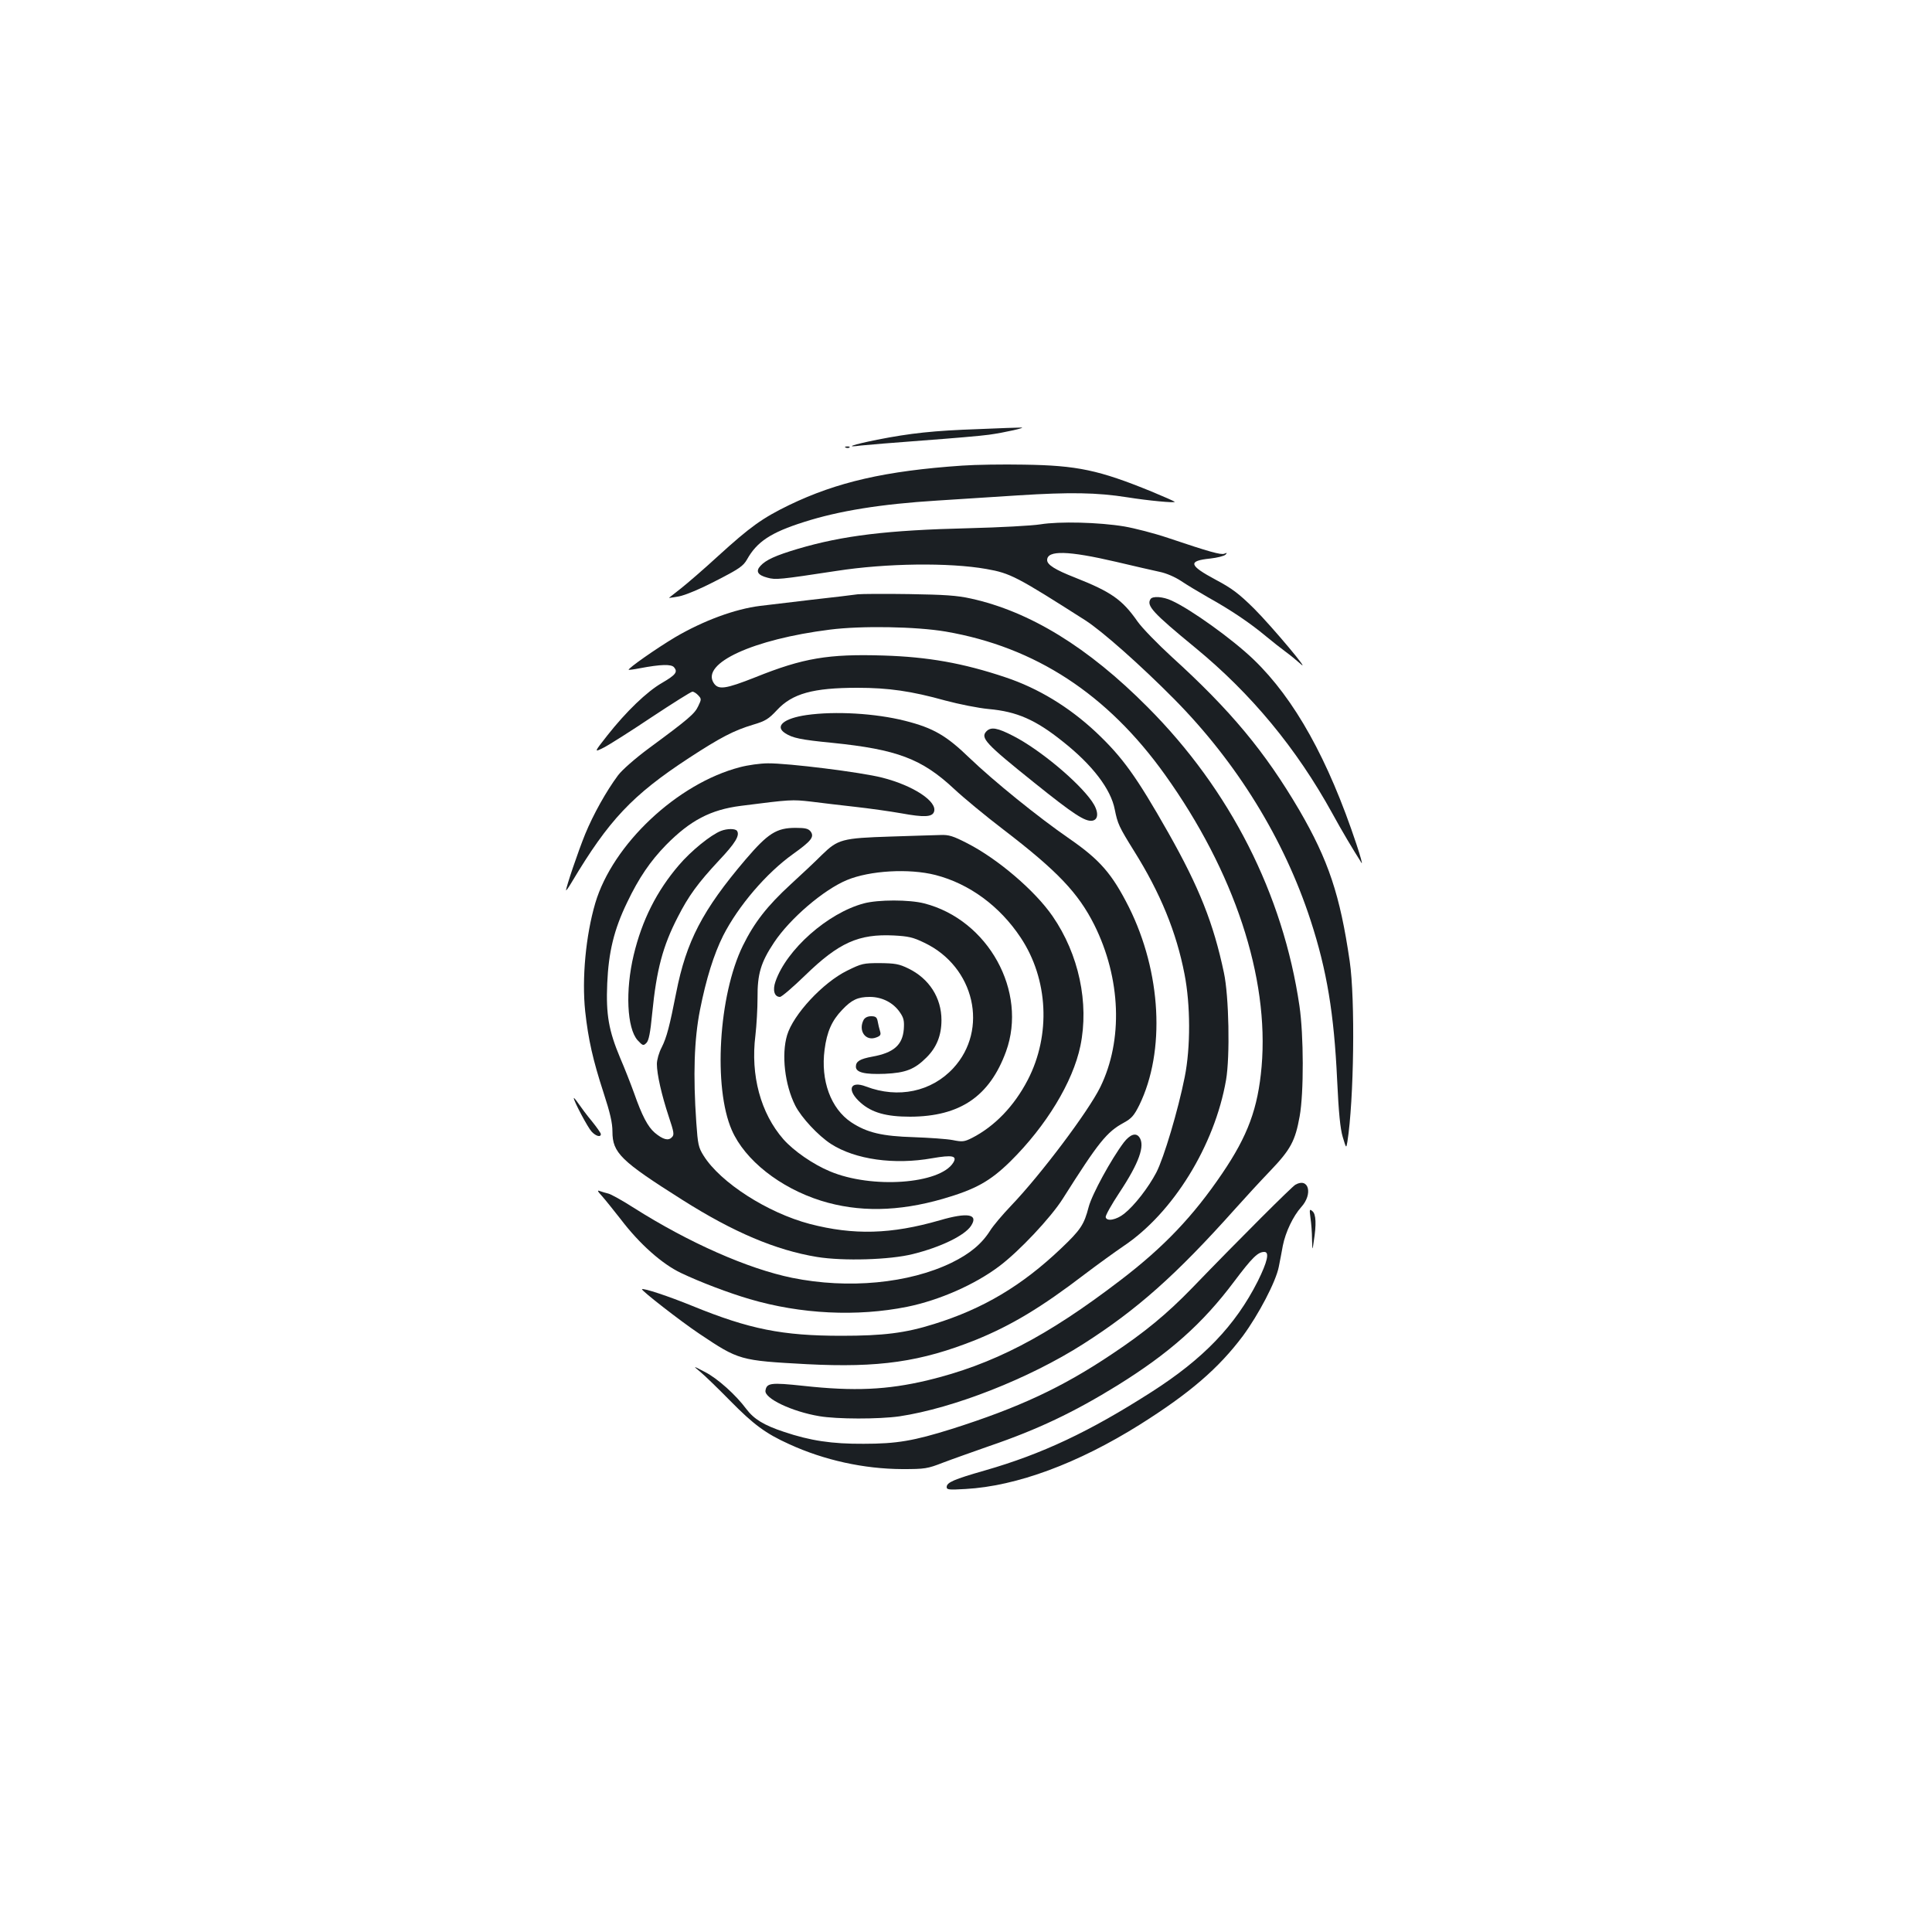 <?xml version="1.0" standalone="no"?>
<!DOCTYPE svg PUBLIC "-//W3C//DTD SVG 20010904//EN"
 "http://www.w3.org/TR/2001/REC-SVG-20010904/DTD/svg10.dtd">
<svg version="1.0" xmlns="http://www.w3.org/2000/svg"
 width="1000pt" height="1000pt" viewBox="0 0 1000 1000"
 preserveAspectRatio="xMidYMid meet">
<g transform="translate(0,1000) scale(0.1,-0.1)"
fill="#1b1f23" stroke="none">
<path d="M5065 7779 c-233 -8 -352 -21 -525 -55 -129 -26 -173 -42 -84 -30 27
3 171 15 320 26 148 11 303 24 344 30 80 11 198 38 165 37 -11 0 -110 -3 -220
-8z"/>
<path d="M4378 7683 c7 -3 16 -2 19 1 4 3 -2 6 -13 5 -11 0 -14 -3 -6 -6z"/>
<path d="M4980 7590 c-396 -27 -648 -85 -895 -204 -140 -68 -202 -113 -367
-263 -74 -68 -161 -143 -194 -169 -32 -25 -60 -47 -61 -48 -2 -2 21 2 51 7 32
6 109 38 192 81 121 62 141 76 161 111 51 91 123 139 294 193 181 58 399 93
689 111 91 6 280 18 420 27 267 17 407 15 565 -10 106 -17 252 -31 245 -23 -3
3 -57 27 -120 53 -272 111 -384 135 -660 139 -107 2 -251 0 -320 -5z"/>
<path d="M5385 7286 c-44 -7 -210 -16 -370 -20 -422 -10 -653 -38 -886 -107
-114 -34 -165 -57 -193 -88 -26 -28 -14 -48 36 -61 43 -12 62 -10 358 35 257
40 583 44 775 10 125 -22 157 -39 513 -266 87 -56 286 -232 461 -409 323 -327
568 -724 705 -1145 84 -258 121 -482 137 -825 8 -170 16 -252 29 -295 18 -60
18 -60 24 -25 34 215 41 738 12 935 -50 343 -110 522 -261 782 -178 303 -355
516 -660 793 -73 67 -153 149 -177 183 -79 113 -135 153 -325 228 -102 40
-143 66 -143 90 0 52 108 49 357 -9 92 -22 194 -45 226 -52 34 -7 78 -26 110
-47 28 -19 93 -58 142 -86 117 -65 217 -133 296 -199 35 -29 82 -66 104 -82
22 -16 55 -43 74 -60 67 -62 -145 191 -238 284 -79 78 -115 105 -198 149 -140
75 -146 98 -29 110 36 4 72 13 79 20 10 10 8 11 -6 5 -18 -7 -78 10 -292 82
-71 24 -173 50 -225 59 -132 22 -337 27 -435 11z"/>
<path d="M4440 6924 c-19 -3 -129 -16 -245 -29 -115 -14 -232 -28 -260 -31
-131 -16 -295 -77 -440 -162 -99 -59 -247 -163 -241 -169 1 -1 27 2 57 8 111
21 164 22 178 5 20 -24 9 -39 -63 -81 -78 -45 -185 -148 -282 -271 -70 -89
-70 -89 -20 -64 28 14 140 85 249 158 109 72 204 132 211 132 7 0 21 -9 30
-19 17 -18 17 -21 0 -56 -18 -39 -49 -66 -254 -217 -73 -54 -140 -113 -161
-141 -61 -82 -128 -202 -170 -304 -37 -91 -99 -274 -99 -291 0 -4 14 16 30 43
191 320 312 449 605 641 164 107 233 143 333 173 64 19 80 29 124 76 79 85
186 115 416 115 161 0 279 -17 455 -66 71 -19 171 -39 225 -44 145 -13 242
-55 384 -169 153 -121 248 -246 268 -351 15 -74 21 -88 100 -215 136 -217 219
-420 261 -637 31 -158 32 -379 1 -533 -34 -171 -108 -419 -147 -494 -41 -78
-113 -171 -166 -213 -40 -32 -91 -42 -96 -18 -2 8 30 65 71 127 102 154 134
244 103 287 -18 25 -48 14 -80 -27 -65 -86 -165 -269 -182 -334 -24 -92 -41
-118 -143 -215 -203 -193 -403 -312 -657 -391 -149 -47 -263 -61 -480 -61
-305 0 -476 34 -770 154 -125 51 -255 94 -262 87 -5 -6 199 -165 296 -230 206
-138 210 -139 558 -158 372 -19 589 12 874 126 182 74 338 167 564 340 66 50
156 115 200 145 256 171 472 520 531 860 21 122 15 434 -11 555 -54 256 -128
442 -288 725 -165 291 -237 391 -375 521 -139 130 -299 227 -467 283 -220 74
-403 106 -632 113 -285 9 -416 -13 -662 -112 -157 -62 -193 -67 -217 -30 -66
102 204 226 601 276 164 21 447 16 600 -10 464 -80 837 -324 1135 -741 359
-502 540 -1049 500 -1511 -19 -216 -71 -357 -204 -553 -150 -221 -301 -380
-526 -552 -383 -293 -661 -437 -1001 -519 -208 -49 -377 -57 -642 -28 -168 18
-189 15 -195 -25 -6 -40 136 -108 278 -132 93 -16 308 -16 415 -1 280 42 670
195 951 374 279 178 480 356 789 702 49 55 130 143 180 195 105 110 129 154
152 282 22 122 21 420 -1 571 -85 579 -359 1119 -786 1547 -308 310 -610 495
-915 562 -72 16 -136 20 -320 23 -126 2 -246 1 -265 -1z"/>
<path d="M5955 6899 c-22 -34 12 -71 231 -251 291 -239 525 -522 710 -858 49
-90 107 -187 151 -256 7 -11 -5 33 -26 96 -146 439 -320 752 -532 956 -109
105 -325 260 -424 305 -44 21 -100 25 -110 8z"/>
<path d="M4175 6299 c-118 -17 -167 -58 -111 -94 38 -25 81 -34 245 -50 333
-34 462 -82 629 -238 49 -46 164 -141 257 -212 278 -213 386 -327 469 -492
138 -277 150 -597 31 -840 -62 -126 -307 -452 -461 -613 -45 -47 -93 -104
-108 -128 -44 -70 -105 -121 -201 -168 -221 -107 -534 -137 -825 -78 -229 47
-533 181 -819 362 -59 38 -119 71 -132 74 -13 3 -33 9 -44 13 -15 6 -13 0 11
-26 17 -19 60 -73 97 -120 98 -129 215 -232 312 -278 101 -48 246 -103 355
-135 265 -78 556 -92 815 -40 167 34 351 115 477 210 104 78 267 252 328 348
186 294 228 347 317 395 40 22 53 37 80 91 136 279 114 688 -54 1025 -87 172
-149 244 -308 354 -161 111 -393 299 -517 418 -120 116 -187 155 -333 192
-154 39 -362 51 -510 30z"/>
<path d="M5106 6215 c-33 -34 -5 -64 247 -266 204 -164 263 -202 300 -197 35
5 34 50 -1 100 -71 102 -270 268 -406 338 -83 43 -116 49 -140 25z"/>
<path d="M3830 6029 c-324 -84 -659 -399 -749 -704 -49 -167 -70 -390 -52
-560 16 -146 40 -252 95 -421 34 -104 46 -156 46 -201 0 -110 43 -152 361
-353 265 -168 485 -261 698 -296 136 -22 377 -15 496 15 145 36 268 96 301
146 40 61 -17 71 -161 29 -252 -73 -447 -78 -674 -19 -219 58 -462 214 -549
353 -27 43 -30 58 -38 172 -17 245 -11 430 19 582 32 162 72 289 120 385 79
155 224 324 361 422 95 68 112 89 92 117 -12 15 -27 19 -78 19 -99 0 -143 -28
-260 -165 -222 -261 -306 -423 -358 -688 -34 -173 -49 -231 -75 -283 -14 -26
-25 -65 -25 -86 0 -54 25 -162 61 -271 28 -84 30 -96 16 -109 -18 -19 -46 -11
-88 24 -36 31 -66 88 -107 205 -17 47 -49 129 -72 182 -59 141 -74 223 -67
386 7 162 35 279 103 419 60 126 120 214 201 297 126 128 231 183 388 203 258
33 264 33 362 22 54 -7 157 -19 228 -27 72 -8 180 -23 242 -34 115 -21 157
-19 167 7 21 53 -106 137 -268 178 -109 28 -487 75 -591 74 -39 0 -104 -9
-145 -20z"/>
<path d="M3731 5699 c-53 -21 -155 -104 -217 -177 -115 -134 -191 -285 -234
-465 -44 -184 -35 -379 20 -441 27 -29 30 -30 46 -14 12 12 20 51 30 155 22
224 55 347 132 496 56 110 104 176 215 295 83 88 107 128 92 151 -8 13 -51 13
-84 0z"/>
<path d="M4610 5670 c-251 -8 -273 -14 -356 -95 -33 -33 -106 -102 -161 -152
-122 -112 -189 -198 -248 -318 -126 -257 -154 -734 -57 -955 68 -155 249 -298
462 -365 193 -60 399 -57 631 10 168 49 243 90 349 194 185 183 323 410 362
597 46 222 -8 475 -144 672 -91 132 -283 296 -441 377 -74 38 -96 45 -140 43
-29 -1 -144 -4 -257 -8z m232 -199 c175 -45 333 -161 441 -324 143 -215 157
-504 37 -736 -71 -137 -172 -241 -289 -301 -40 -20 -50 -21 -100 -11 -31 6
-121 12 -201 15 -164 5 -242 23 -324 77 -106 71 -159 216 -138 376 12 93 38
151 91 206 49 52 81 67 143 67 64 0 122 -30 156 -80 20 -29 23 -44 20 -88 -7
-81 -52 -121 -162 -141 -66 -12 -86 -25 -86 -52 0 -30 45 -41 150 -37 108 5
154 23 216 85 52 52 77 114 77 193 0 116 -64 215 -171 267 -49 24 -70 27 -148
28 -85 0 -94 -2 -169 -39 -126 -62 -279 -227 -311 -334 -30 -100 -12 -257 42
-364 32 -63 119 -156 185 -199 126 -81 328 -109 524 -74 104 18 131 13 109
-23 -69 -111 -422 -136 -638 -45 -87 36 -188 106 -241 166 -118 135 -171 331
-145 538 6 52 11 139 11 195 -1 122 17 183 85 285 82 124 257 274 378 324 118
49 321 61 458 26z"/>
<path d="M4471 5324 c-187 -50 -400 -239 -457 -404 -16 -45 -6 -80 23 -80 9 0
68 51 132 113 173 168 276 214 457 205 75 -4 100 -9 159 -38 260 -124 334
-449 149 -649 -113 -122 -285 -158 -451 -95 -85 33 -102 -19 -28 -84 58 -51
132 -72 256 -72 258 1 411 105 496 337 113 311 -92 682 -423 767 -77 20 -239
20 -313 0z"/>
<path d="M4470 4721 c-29 -56 10 -112 65 -91 22 8 26 14 20 33 -4 12 -9 34
-12 50 -4 22 -11 27 -34 27 -18 0 -32 -7 -39 -19z"/>
<path d="M2970 4316 c0 -16 73 -153 92 -173 22 -24 48 -31 48 -13 0 5 -21 35
-46 66 -26 31 -57 73 -70 92 -13 19 -24 32 -24 28z"/>
<path d="M6705 3868 c-19 -11 -282 -273 -535 -535 -130 -134 -245 -229 -415
-342 -258 -173 -482 -277 -828 -387 -198 -62 -285 -77 -457 -77 -164 -1 -277
16 -413 62 -103 34 -155 66 -194 118 -55 74 -149 158 -213 191 -65 34 -65 34
-25 1 22 -18 92 -86 155 -150 120 -122 183 -169 305 -224 181 -83 386 -128
585 -129 118 0 130 2 210 33 47 18 155 56 240 86 252 86 440 176 665 315 267
166 439 318 603 537 94 125 123 153 156 153 28 0 16 -51 -34 -152 -116 -229
-281 -401 -550 -573 -322 -206 -566 -321 -862 -406 -161 -46 -198 -62 -198
-86 0 -14 12 -15 98 -10 265 15 581 132 903 334 257 162 405 289 532 458 81
110 171 281 186 358 6 31 16 81 21 110 14 70 53 152 95 199 62 68 39 155 -30
116z"/>
<path d="M6783 3696 c4 -27 8 -76 8 -110 2 -61 2 -61 9 -11 14 87 12 141 -7
156 -15 13 -16 10 -10 -35z"/>
</g>
</svg>
